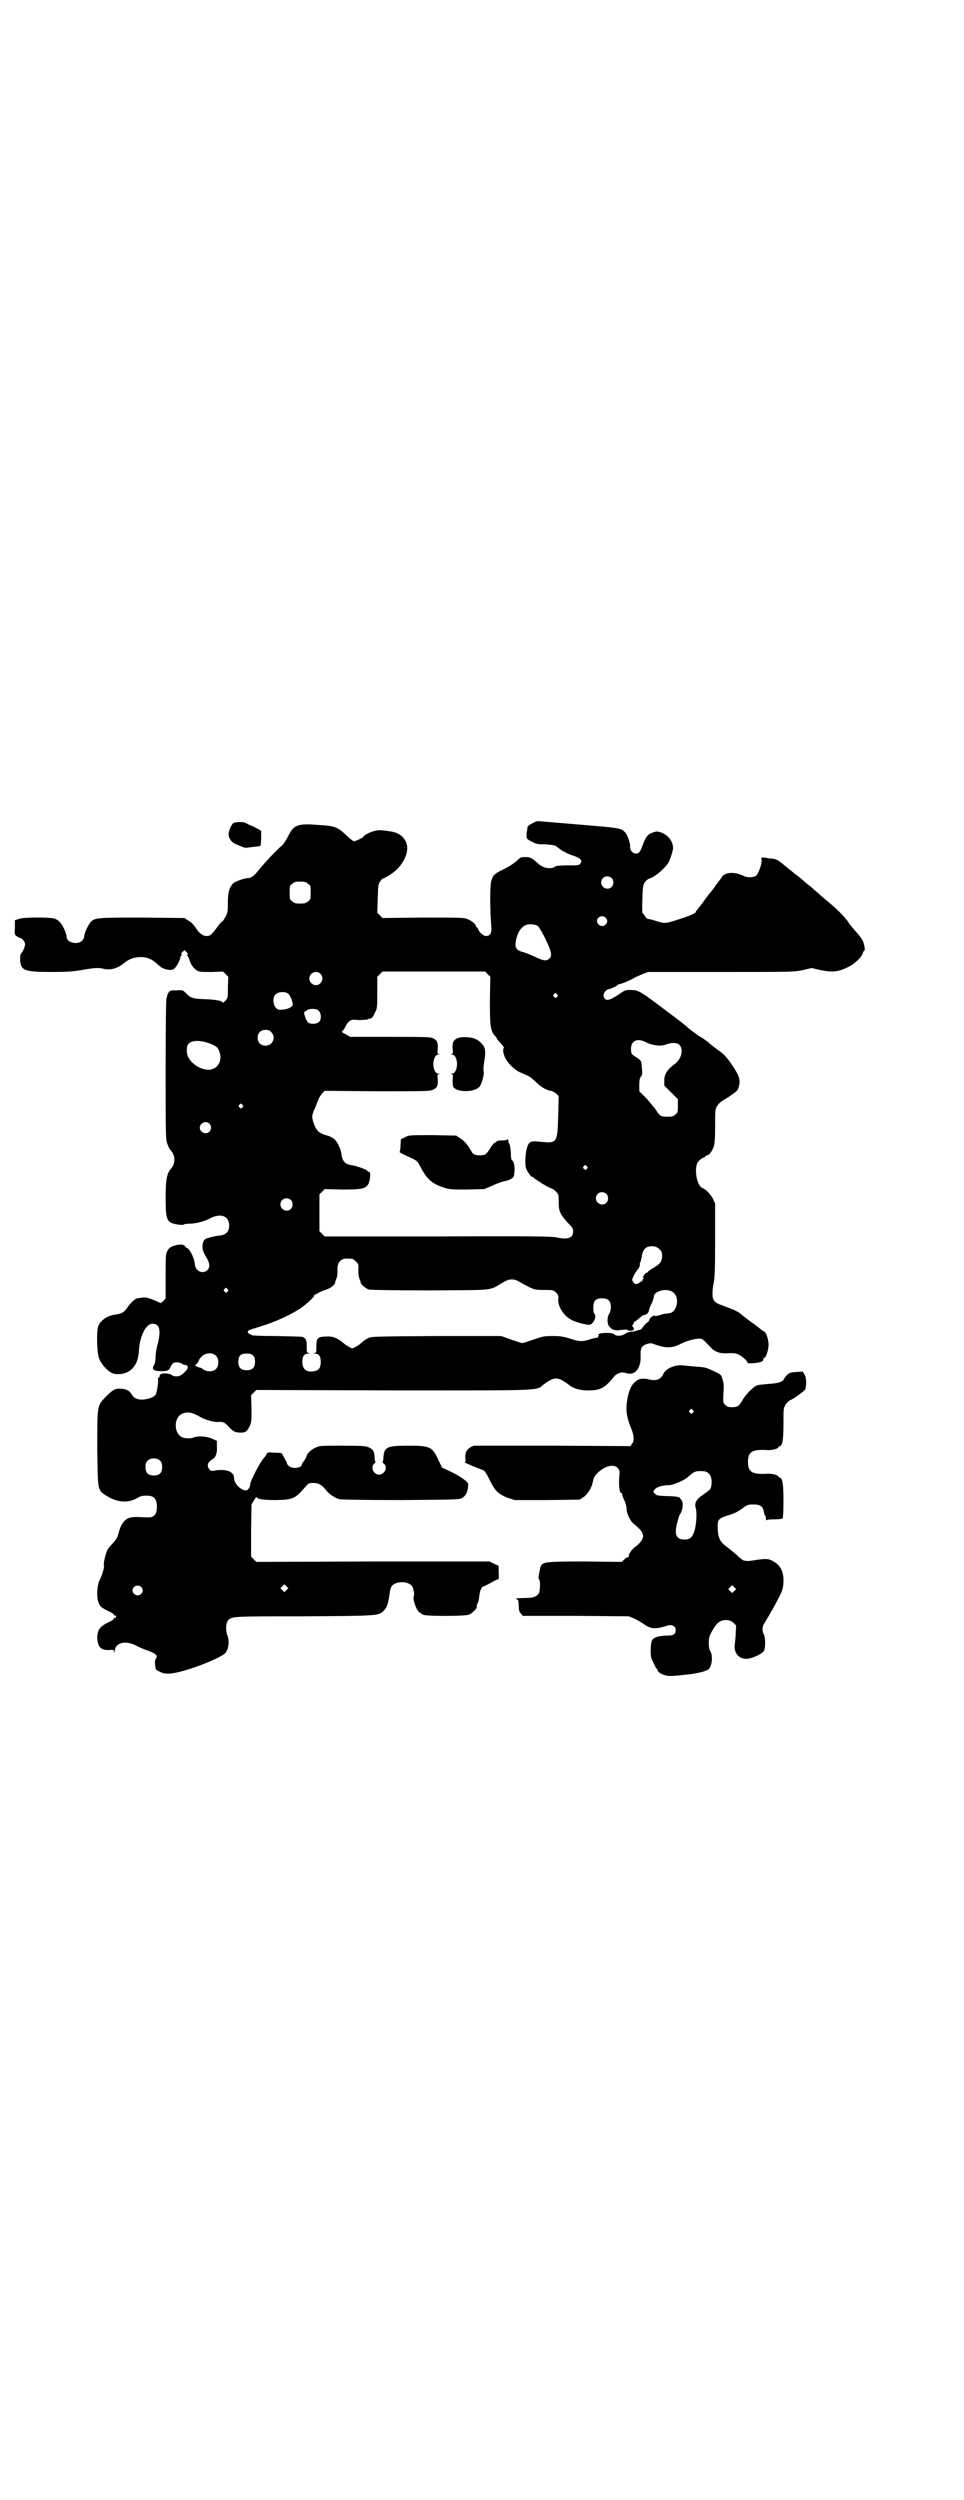<?xml version="1.0" standalone="no"?>
<!DOCTYPE svg PUBLIC "-//W3C//DTD SVG 20010904//EN"
 "http://www.w3.org/TR/2001/REC-SVG-20010904/DTD/svg10.dtd">
<svg version="1.0" xmlns="http://www.w3.org/2000/svg"
 width="1100pt" height="2850pt" viewBox="0 0 1100 2850"
 preserveAspectRatio="xMidYMid meet">
<g transform="translate(0,2850) scale(0.5,-0.5)"
fill="#000000" stroke="none">
<path d="M1215 3823 c-6 -3 -10 -6 -11 -8 0 -1 -1 -7 -2 -14 -1 -13 -1 -14 14
-21 7 -4 12 -5 28 -5 15 -1 21 -2 25 -4 2 -2 8 -6 13 -10 6 -3 16 -9 24 -11
18 -6 24 -11 19 -18 -3 -5 -5 -5 -29 -5 -16 0 -26 -1 -28 -2 -10 -8 -29 -5
-42 8 -12 11 -16 13 -28 13 -10 0 -11 -1 -19 -9 -6 -5 -16 -12 -28 -18 -23
-11 -26 -14 -30 -28 -3 -12 -3 -63 0 -101 2 -17 -2 -24 -12 -24 -6 0 -16 9
-18 16 -1 2 -2 4 -3 4 -1 0 -2 1 -2 3 0 4 -10 12 -20 16 -8 3 -20 3 -101 3
l-92 -1 -6 6 -6 6 1 32 c1 30 1 33 6 40 3 3 5 7 6 6 3 0 23 12 32 21 19 19 28
44 21 61 -6 15 -19 24 -40 26 -5 1 -13 2 -17 2 -11 2 -36 -7 -42 -16 -2 -2
-17 -9 -20 -9 -2 0 -10 6 -17 13 -20 19 -26 22 -62 24 -46 4 -57 1 -68 -19
-10 -19 -14 -25 -19 -29 -9 -7 -41 -41 -51 -54 -11 -14 -18 -19 -25 -19 -8 0
-31 -8 -35 -13 -8 -10 -11 -20 -11 -43 0 -20 0 -23 -6 -33 -3 -6 -6 -10 -7
-10 0 1 -5 -4 -10 -11 -13 -18 -17 -22 -25 -22 -9 0 -16 5 -25 18 -5 8 -11 14
-17 17 l-9 6 -94 1 c-104 0 -110 0 -120 -10 -6 -7 -15 -26 -15 -34 0 -2 -2 -6
-5 -9 -10 -10 -35 -4 -35 9 0 7 -8 26 -15 33 -3 4 -9 8 -14 9 -13 3 -69 3 -80
-1 l-9 -3 0 -17 c-1 -16 -1 -16 5 -20 3 -2 7 -4 9 -4 2 -1 5 -4 7 -7 3 -6 3
-7 0 -16 -2 -5 -5 -11 -7 -12 -2 -3 -2 -7 -2 -16 2 -23 10 -26 72 -26 35 0 47
1 66 4 28 5 38 6 49 4 18 -5 34 -1 51 13 13 10 23 13 40 13 14 -1 23 -5 35
-16 10 -9 14 -11 25 -13 6 -1 10 0 13 2 5 3 15 21 15 28 0 1 1 3 3 3 1 0 1 0
-1 2 -1 1 -1 2 3 6 l4 4 5 -5 c3 -3 4 -5 2 -5 -2 0 -2 -1 -1 -2 1 0 3 -5 5 -9
3 -12 10 -21 18 -26 6 -3 11 -3 33 -3 l26 1 6 -6 6 -6 -1 -24 c0 -24 0 -24 -6
-31 -3 -3 -6 -5 -6 -4 0 4 -14 7 -40 8 -30 1 -33 3 -45 15 -6 6 -7 6 -21 5
-14 0 -14 0 -18 -6 -2 -4 -3 -7 -3 -8 1 -1 0 -2 -1 -3 -1 -1 -2 -54 -2 -162 0
-153 0 -161 4 -171 2 -6 5 -12 7 -14 12 -13 12 -31 0 -44 -8 -10 -11 -23 -11
-64 0 -53 2 -58 29 -62 6 -1 12 -1 12 0 1 1 6 2 12 2 15 0 35 5 48 12 24 13
44 6 44 -16 0 -14 -7 -21 -21 -23 -5 0 -15 -2 -22 -4 -12 -3 -14 -5 -16 -10
-4 -12 -2 -21 6 -34 9 -15 10 -24 3 -31 -10 -9 -25 -3 -28 11 -1 10 -3 16 -5
20 -2 7 -10 19 -12 19 -1 0 -4 2 -6 5 -5 4 -6 4 -16 3 -15 -3 -20 -6 -24 -14
-4 -7 -4 -13 -4 -58 l0 -50 -5 -6 -6 -5 -16 7 c-15 6 -21 7 -30 5 -2 0 -5 -1
-7 -1 -5 0 -17 -11 -24 -22 -7 -10 -12 -13 -26 -15 -18 -2 -35 -13 -40 -27 -4
-12 -3 -60 2 -73 6 -15 22 -32 34 -35 16 -3 32 1 43 13 9 10 13 22 14 40 2 33
16 61 31 61 16 0 20 -14 12 -46 -3 -9 -5 -23 -5 -31 0 -8 -2 -15 -4 -18 -6
-10 1 -14 23 -13 10 1 11 2 14 7 1 3 4 8 6 10 3 4 15 4 21 0 2 -2 6 -3 8 -3 5
0 7 -5 4 -10 -9 -11 -16 -16 -24 -16 -4 0 -9 1 -11 3 -4 4 -22 5 -25 2 -2 -1
-3 -3 -3 -5 0 -3 -1 -4 -2 -3 -2 1 -2 1 -2 0 3 -4 -2 -36 -5 -39 -6 -7 -17
-10 -30 -11 -14 0 -20 4 -26 14 -4 7 -13 11 -26 11 -11 0 -16 -3 -30 -17 -22
-22 -21 -20 -21 -120 1 -96 1 -94 19 -106 24 -16 50 -19 71 -7 8 5 13 6 21 6
19 1 26 -8 25 -29 -1 -10 -2 -12 -7 -17 -6 -4 -6 -4 -28 -3 -15 1 -24 0 -29
-2 -10 -3 -19 -16 -23 -33 -3 -12 -6 -16 -14 -25 -5 -5 -11 -12 -12 -15 -4 -8
-9 -29 -8 -34 2 -4 -4 -24 -10 -35 -5 -10 -7 -37 -3 -48 3 -11 8 -15 23 -22 7
-3 13 -7 13 -8 0 -2 1 -3 3 -2 1 0 2 -1 2 -3 0 -2 -1 -3 -3 -2 -1 0 -2 -1 -2
-2 0 -2 -6 -6 -13 -9 -19 -9 -25 -17 -25 -36 1 -20 8 -27 26 -27 12 1 12 1 13
-5 0 -5 0 -4 1 2 0 19 23 26 47 14 7 -4 19 -9 28 -12 19 -7 24 -12 19 -18 -2
-3 -3 -7 -2 -15 1 -11 1 -11 10 -15 12 -7 27 -6 52 1 41 11 89 32 98 41 8 9
10 28 5 40 -4 11 -4 27 1 34 8 10 8 10 174 10 170 1 170 1 182 13 7 7 10 16
13 38 1 6 2 13 4 16 8 15 43 14 49 -1 3 -10 4 -17 2 -21 -2 -7 5 -27 11 -34 3
-3 9 -7 13 -8 12 -3 94 -3 103 1 6 3 17 13 17 17 0 4 0 5 2 9 2 2 3 10 4 18 2
13 5 20 12 21 1 1 9 4 17 9 7 4 14 7 15 7 0 0 1 7 0 15 l0 15 -11 5 -10 5
-266 0 -266 -1 -6 6 -6 6 0 60 1 59 6 10 c3 5 6 8 6 7 0 -5 15 -7 45 -7 38 1
42 3 65 29 8 9 8 10 19 10 12 0 19 -4 28 -15 7 -10 21 -19 31 -22 5 -1 56 -2
142 -2 123 1 134 1 139 5 8 5 12 13 13 24 1 9 0 10 -4 14 -10 8 -21 15 -38 23
l-17 8 -7 14 c-15 34 -20 36 -70 36 -49 0 -55 -3 -57 -26 0 -6 -1 -11 -2 -11
0 -1 1 -3 3 -4 10 -7 2 -25 -11 -25 -13 0 -20 18 -11 25 2 1 3 3 3 4 -1 0 -2
5 -2 11 -1 13 -3 17 -13 22 -7 3 -12 4 -60 4 -52 0 -53 0 -63 -5 -9 -4 -19
-14 -19 -18 0 -1 -2 -5 -5 -10 -3 -4 -6 -8 -6 -9 1 -9 -22 -12 -30 -4 -3 3 -5
5 -4 6 0 0 -1 4 -4 8 -2 4 -5 9 -6 11 -1 4 -3 5 -18 5 -16 1 -17 1 -19 -4 -2
-3 -3 -5 -4 -6 -9 -8 -33 -55 -33 -62 0 -6 -5 -14 -9 -14 -13 0 -28 16 -28 29
0 14 -19 21 -45 16 -6 -1 -8 -1 -11 3 -7 8 -4 17 7 23 7 4 11 14 10 28 l0 14
-9 4 c-11 6 -33 8 -43 4 -7 -3 -19 -3 -27 0 -20 9 -20 45 0 54 12 5 23 3 40
-7 9 -6 33 -13 41 -12 12 1 15 0 26 -12 10 -10 13 -11 21 -12 15 -1 19 1 25
13 5 10 5 12 5 41 l-1 31 6 6 6 6 313 -1 c345 0 325 -1 342 13 26 19 32 19 58
0 11 -9 25 -13 44 -13 28 0 38 5 59 31 6 8 18 12 26 9 21 -8 36 9 35 38 -1 18
2 24 15 28 7 2 10 2 17 -1 25 -9 40 -9 59 1 14 7 32 12 43 12 7 0 8 -1 26 -20
10 -11 23 -15 43 -13 9 0 14 0 20 -3 9 -4 21 -15 21 -19 0 -3 29 0 33 3 2 1 3
4 3 5 0 2 1 3 2 3 4 0 10 19 10 30 0 12 -6 30 -10 30 0 0 -8 5 -16 12 -8 6
-21 15 -27 20 -7 5 -12 10 -13 10 -2 3 -18 10 -35 16 -23 8 -27 12 -27 29 0 6
1 18 3 25 2 10 3 32 3 97 l0 83 -5 11 c-5 10 -17 22 -23 24 -14 4 -21 46 -11
60 3 4 8 8 11 9 3 1 6 3 6 4 0 1 2 2 4 2 4 0 11 9 15 20 2 7 3 18 3 47 0 38 0
38 5 46 3 5 9 10 14 13 4 2 14 8 20 13 11 7 13 10 15 17 4 15 2 23 -12 45 -16
24 -21 29 -38 41 -7 5 -16 12 -20 16 -4 3 -13 10 -21 14 -7 5 -18 13 -24 18
-5 5 -24 20 -42 33 -70 53 -71 54 -92 54 -9 0 -12 -1 -26 -11 -22 -14 -29 -15
-33 -5 -3 6 4 17 12 18 7 2 18 7 19 9 1 1 3 2 4 2 4 0 30 11 37 16 2 1 9 4 16
7 l13 5 166 0 c162 0 166 0 186 4 l21 5 22 -5 c26 -5 39 -4 61 7 15 7 32 23
34 32 1 3 2 5 3 5 3 0 1 14 -3 23 -2 4 -8 13 -15 20 -6 7 -15 17 -19 24 -9 12
-21 25 -45 45 -7 6 -17 14 -22 19 -5 4 -13 11 -17 15 -10 7 -16 13 -22 18 -2
2 -8 7 -14 11 -5 4 -10 8 -11 9 -1 1 -8 6 -16 13 -15 12 -17 13 -33 14 -5 1
-12 2 -13 2 -4 1 -5 -1 -4 -7 1 -8 -8 -32 -13 -35 -6 -4 -21 -4 -28 0 -20 10
-43 9 -50 -3 -2 -3 -4 -7 -6 -8 -1 -2 -7 -9 -12 -17 -6 -8 -12 -15 -13 -16 0
-1 -7 -9 -13 -18 -7 -9 -13 -16 -13 -17 -1 0 -2 -1 -2 -3 0 -3 -16 -10 -42
-18 -28 -9 -30 -9 -51 -2 -9 3 -16 4 -17 4 -1 0 -3 2 -6 6 -2 4 -5 7 -6 7 0 0
-1 14 0 32 1 29 1 32 6 39 3 4 7 7 10 8 11 3 30 18 42 34 4 5 12 29 12 35 0
16 -11 30 -27 36 -9 3 -10 3 -19 0 -11 -3 -17 -11 -23 -28 -6 -17 -9 -20 -16
-20 -7 0 -13 7 -13 15 1 8 -6 27 -11 33 -9 9 -11 10 -69 15 -61 5 -129 11
-131 11 -1 0 -7 -2 -12 -5z m181 -125 c5 -5 5 -15 0 -20 -9 -9 -24 -2 -24 10
0 8 6 14 14 14 3 0 8 -2 10 -4z m-693 -13 c6 -4 6 -6 6 -20 0 -14 0 -16 -6
-20 -4 -4 -7 -5 -18 -5 -11 0 -14 1 -18 5 -6 4 -6 6 -6 20 0 14 0 16 6 20 4 4
7 5 18 5 11 0 14 -1 18 -5z m679 -77 c5 -5 5 -11 0 -16 -10 -10 -27 5 -16 16
4 4 12 4 16 0z m-155 -19 c6 -4 29 -50 30 -61 1 -7 1 -9 -3 -13 -7 -7 -13 -6
-34 4 -11 5 -23 10 -29 11 -12 4 -16 9 -14 22 2 18 11 34 23 39 7 3 21 2 27
-2z m-114 -110 l6 -6 -1 -53 c0 -59 1 -69 11 -81 3 -3 5 -6 5 -7 0 -1 4 -6 9
-11 5 -5 8 -10 7 -10 -3 -2 -2 -13 3 -23 6 -12 21 -27 32 -32 4 -2 12 -5 18
-8 6 -2 14 -9 20 -15 11 -11 25 -19 34 -20 3 0 8 -3 12 -6 l6 -6 -1 -43 c-2
-65 -2 -65 -42 -61 -19 2 -24 1 -28 -10 -5 -12 -7 -42 -3 -52 3 -7 13 -21 13
-18 0 1 1 1 2 0 0 -1 5 -5 10 -8 5 -3 11 -8 14 -9 6 -4 18 -10 20 -10 1 0 5
-3 9 -7 6 -6 6 -7 6 -23 0 -21 3 -28 20 -47 11 -11 13 -14 13 -20 0 -16 -12
-20 -39 -14 -10 2 -51 3 -270 2 l-258 0 -6 6 -6 6 0 42 0 42 6 6 6 6 39 -1
c42 0 51 1 59 10 5 5 8 30 4 30 -1 0 -4 1 -5 3 -2 3 -23 10 -33 12 -17 2 -24
9 -26 27 -1 10 -9 26 -15 32 -3 3 -10 7 -17 9 -18 5 -24 10 -30 25 -6 17 -6
19 1 36 4 8 7 18 9 22 1 3 5 9 8 13 l6 6 119 -1 c104 0 120 0 127 3 10 4 13 9
12 24 -1 9 -1 11 2 12 3 0 3 1 0 1 -16 1 -16 43 0 44 3 0 3 1 0 1 -3 1 -3 3
-2 12 1 14 -2 20 -11 24 -7 3 -22 3 -99 3 l-90 0 -10 6 c-10 5 -10 5 -6 9 2 2
5 7 6 10 6 11 12 15 21 14 12 -1 12 -1 22 0 4 0 9 1 9 2 1 0 3 1 5 1 2 0 6 4
9 12 6 11 6 12 6 47 l0 36 6 6 6 6 117 0 117 0 6 -6z m-382 1 c10 -9 3 -26
-10 -26 -8 0 -15 7 -15 15 0 13 16 20 25 11z m-74 -45 c5 -3 11 -18 11 -25 0
-7 -16 -13 -31 -12 -12 1 -18 25 -8 35 6 6 21 7 28 2z m614 -2 c3 -3 3 -3 0
-6 -3 -3 -3 -3 -6 0 -3 2 -3 3 -1 6 4 4 4 4 7 0z m-544 -37 c6 -6 7 -18 2 -25
-5 -6 -20 -7 -26 -2 -5 5 -11 23 -8 24 1 1 4 2 6 4 6 4 21 4 26 -1z m-108 -49
c12 -12 3 -31 -13 -31 -11 0 -18 7 -18 18 0 11 7 18 18 18 6 0 9 -1 13 -5z
m859 -25 c14 -6 31 -8 43 -3 13 5 27 4 31 -3 8 -11 2 -31 -11 -41 -18 -13 -25
-24 -25 -38 l0 -12 16 -16 15 -15 0 -15 c0 -14 0 -16 -6 -20 -4 -4 -7 -5 -17
-5 -16 0 -18 1 -28 17 -5 6 -15 19 -23 27 l-14 14 0 15 c0 11 1 15 4 19 3 3 3
6 2 17 -1 18 -1 19 -12 26 -12 7 -13 9 -13 20 0 14 9 22 23 19 2 0 9 -3 15 -6z
m-997 -2 c15 -6 17 -9 21 -22 4 -15 -3 -30 -16 -35 -17 -7 -45 6 -56 26 -5 9
-5 25 0 31 7 9 29 9 51 0z m72 -139 c3 -3 3 -3 0 -6 -3 -3 -3 -3 -6 0 -3 2 -3
3 -1 6 4 4 4 4 7 0z m-75 -43 c5 -6 5 -12 0 -18 -7 -8 -22 -2 -22 9 0 11 15
17 22 9z m861 -97 c3 -3 3 -3 0 -6 -3 -3 -3 -3 -6 0 -3 2 -3 3 -1 6 4 4 4 4 7
0z m45 -63 c5 -5 5 -15 0 -20 -9 -9 -24 -2 -24 10 0 8 6 14 14 14 3 0 8 -2 10
-4z m-720 -14 c5 -5 5 -15 0 -20 -9 -9 -24 -2 -24 10 0 8 6 14 14 14 3 0 8 -2
10 -4z m841 -112 c5 -5 6 -7 6 -16 0 -11 -4 -17 -17 -25 -7 -4 -10 -6 -15 -10
-1 -2 -3 -3 -4 -3 -3 0 -10 -12 -7 -12 2 0 2 -1 1 -1 -2 -1 -3 -3 -3 -4 0 -2
-1 -3 -3 -3 -1 0 -3 -1 -3 -2 -1 -1 -3 -2 -6 -3 -4 -1 -6 0 -9 4 -3 5 -3 5 1
14 2 4 6 11 9 14 4 5 6 9 5 14 0 0 1 3 2 5 1 2 2 8 3 13 1 11 8 20 16 21 10 2
18 0 24 -6z m-701 -22 c1 0 5 -3 8 -6 6 -5 6 -7 6 -16 -1 -11 1 -23 4 -27 0
-1 1 -3 1 -5 1 -5 12 -14 19 -16 5 -1 56 -2 140 -2 150 1 133 -1 164 17 10 6
15 8 22 8 7 0 12 -2 22 -8 27 -15 29 -16 52 -16 20 0 21 0 27 -6 5 -5 6 -7 5
-15 -1 -16 11 -36 28 -46 9 -6 39 -14 45 -12 8 3 15 19 10 24 -2 1 -3 7 -3 14
0 16 5 22 20 22 14 0 20 -6 20 -19 0 -6 -1 -12 -3 -15 -6 -8 -6 -25 0 -31 5
-6 11 -8 18 -8 18 2 23 2 23 1 0 -1 3 -2 7 -2 8 0 10 4 5 10 -2 2 -2 3 0 3 1
1 2 3 2 4 0 2 2 4 6 6 3 2 7 6 10 8 3 3 6 5 8 5 5 0 10 5 11 10 0 3 3 10 6 16
3 6 5 13 5 15 0 15 34 22 46 9 14 -13 6 -45 -11 -46 -3 0 -6 -1 -7 -1 -2 0 -8
-1 -13 -3 -7 -2 -11 -3 -12 -2 -2 3 -13 -5 -13 -9 0 -2 -3 -5 -6 -7 -3 -2 -7
-7 -9 -10 -2 -3 -5 -6 -7 -6 -2 0 -4 -1 -5 -1 -1 -1 -6 -2 -11 -3 -6 0 -13 -2
-16 -4 -8 -6 -20 -7 -25 -3 -2 2 -7 4 -14 4 -13 1 -27 -2 -23 -5 2 -2 2 -2 0
-2 -1 0 -2 -1 -1 -2 1 -1 -1 -2 -4 -2 -2 0 -10 -2 -16 -4 -16 -5 -22 -5 -44 2
-16 5 -22 6 -40 6 -20 0 -23 -1 -43 -8 -12 -4 -24 -8 -26 -8 -2 0 -14 4 -26 8
l-22 8 -149 0 c-142 -1 -148 -1 -155 -5 -8 -4 -10 -6 -17 -12 -2 -2 -8 -6 -12
-8 -7 -4 -7 -4 -14 0 -4 2 -10 6 -12 8 -13 11 -23 16 -36 16 -24 0 -27 -3 -27
-22 0 -15 0 -15 -5 -16 -5 0 -5 0 1 -1 10 0 14 -6 14 -19 0 -13 -4 -19 -14
-21 -18 -4 -28 4 -28 21 0 13 4 19 14 19 6 1 6 1 2 1 -6 1 -6 1 -6 16 0 14 -2
18 -10 21 -2 1 -28 1 -59 2 -34 0 -57 1 -57 2 0 1 -1 2 -3 2 -2 0 -4 2 -5 4
-2 4 -1 5 29 14 33 10 70 27 92 42 14 10 31 26 30 28 -1 1 0 2 1 2 1 0 5 2 8
4 3 2 10 5 16 7 11 3 22 11 23 17 0 2 1 4 1 5 3 4 5 16 4 26 0 11 4 18 12 22
5 2 8 2 22 1z m-285 -69 c3 -3 3 -3 0 -6 -3 -3 -3 -3 -6 0 -3 2 -3 3 -1 6 4 4
4 4 7 0z m-26 -152 c7 -7 7 -23 0 -30 -6 -7 -22 -7 -29 -1 -3 2 -6 4 -8 4 -2
0 -4 1 -5 2 -1 0 -2 1 -3 1 -1 0 -2 1 -3 1 0 0 1 2 4 5 3 3 5 7 5 8 0 1 3 5 7
9 9 8 24 9 32 1z m85 0 c3 -3 4 -7 4 -14 0 -13 -6 -19 -19 -19 -13 0 -19 6
-19 19 0 14 5 19 19 19 8 0 11 -1 15 -5z m-212 -240 c3 -3 4 -7 4 -14 0 -13
-6 -19 -19 -19 -13 0 -19 6 -19 19 0 7 1 11 4 14 7 8 23 8 30 0z m288 -294
l-5 -5 -4 4 -5 5 4 4 5 5 4 -4 5 -5 -4 -4z m-332 7 c5 -5 5 -11 0 -16 -10 -10
-27 5 -16 16 4 4 12 4 16 0z"/>
<path d="M1044 3333 c-9 -4 -12 -10 -11 -24 1 -9 1 -11 -2 -12 -3 0 -3 -1 0
-1 16 -1 16 -43 0 -44 -3 0 -3 -1 0 -1 3 -1 3 -3 2 -12 0 -7 0 -13 1 -16 7
-15 54 -14 62 2 5 9 9 26 8 31 -1 3 -1 11 1 23 4 24 3 33 -6 42 -4 4 -10 9
-14 10 -9 5 -32 6 -41 2z"/>
<path d="M924 3107 l-9 -4 -1 -14 c0 -8 -1 -14 -2 -15 -1 -1 5 -4 13 -8 29
-13 27 -12 36 -29 14 -26 25 -36 53 -45 13 -4 17 -4 52 -4 l39 1 19 8 c10 5
22 9 27 10 12 2 21 7 22 13 3 15 1 32 -5 35 -1 1 -2 6 -2 11 0 11 -2 24 -4 27
-1 1 -2 4 -2 7 0 3 -1 4 -1 3 -1 -2 -6 -3 -13 -3 -7 0 -12 -1 -12 -2 0 0 -2
-2 -4 -3 -3 -1 -8 -7 -12 -14 -8 -13 -11 -15 -23 -15 -10 0 -16 2 -19 9 -8 14
-17 25 -26 30 l-9 6 -54 1 c-54 0 -54 0 -63 -5z"/>
<path d="M531 3822 c-4 -5 -7 -12 -9 -20 -2 -10 5 -22 15 -26 13 -6 22 -9 23
-9 1 0 8 1 17 2 9 1 16 2 17 2 1 1 2 9 2 18 l0 17 -11 6 c-5 3 -12 6 -15 7 -3
1 -6 3 -8 4 -4 4 -27 4 -31 -1z"/>
<path d="M1538 2585 c-11 -3 -21 -10 -24 -17 -6 -13 -15 -17 -33 -13 -11 3
-21 2 -27 -2 -11 -8 -15 -15 -20 -32 -7 -30 -6 -48 7 -79 6 -15 7 -28 1 -34
l-3 -5 -179 1 -179 0 -8 -4 c-9 -6 -12 -13 -11 -26 1 -5 0 -8 -1 -8 -1 0 0 -1
3 -2 2 -1 7 -3 11 -5 5 -2 15 -6 28 -11 3 -1 8 -9 14 -21 12 -26 21 -34 42
-42 l16 -5 74 0 74 1 9 6 c9 6 19 22 21 35 2 10 4 13 11 20 16 16 37 21 46 11
4 -5 5 -6 3 -23 -1 -19 1 -34 5 -34 1 0 2 -1 2 -3 0 -2 2 -8 5 -14 3 -6 5 -15
5 -19 0 -11 9 -29 16 -34 23 -18 27 -29 15 -42 -3 -4 -8 -9 -12 -11 -6 -4 -16
-18 -14 -21 1 -1 0 -2 -1 -2 -2 0 -6 -2 -9 -5 l-6 -6 -83 1 c-91 0 -97 -1
-102 -11 -2 -5 -2 -8 -5 -24 0 -2 0 -5 2 -7 2 -3 2 -24 -1 -30 -4 -7 -12 -11
-25 -11 -29 -1 -30 -1 -26 -3 4 -2 4 -1 5 -17 0 -8 1 -12 5 -16 l4 -5 121 0
121 -1 12 -5 c7 -3 17 -9 24 -14 15 -10 25 -11 53 -2 10 3 18 -2 18 -10 0 -10
-5 -13 -20 -13 -18 0 -31 -4 -34 -11 -3 -4 -4 -30 -2 -39 2 -6 11 -24 12 -25
1 0 2 -1 2 -2 0 -7 15 -15 29 -15 11 0 19 1 46 4 17 2 37 7 42 11 8 7 11 33 3
43 -2 4 -3 15 -2 27 1 9 15 33 22 37 10 8 26 7 34 -1 l6 -6 -1 -18 c0 -9 -2
-21 -2 -25 -3 -19 9 -33 26 -33 13 0 38 12 41 19 3 9 3 30 -1 37 -4 8 -4 18 2
26 16 27 23 39 32 57 9 17 10 21 11 36 1 20 -5 35 -18 44 -13 9 -18 10 -41 7
-11 -2 -22 -3 -23 -3 -2 0 -6 1 -8 1 -2 0 -10 6 -18 14 -8 7 -18 15 -22 18
-15 10 -20 22 -20 42 -1 19 2 22 20 28 18 5 27 10 39 19 8 6 11 7 22 7 16 0
22 -4 24 -16 1 -5 2 -9 3 -9 1 -1 2 -4 2 -8 0 -3 1 -5 1 -3 1 1 6 2 18 2 10 0
17 1 19 2 1 2 2 14 2 39 0 39 -2 52 -8 54 -2 1 -4 2 -4 3 0 3 -16 7 -25 6 -35
-2 -44 4 -44 27 0 23 9 29 44 27 9 -1 25 3 25 6 0 1 2 2 4 3 6 2 8 15 8 52 0
34 0 34 5 43 3 4 7 8 9 9 8 3 35 22 36 26 3 14 2 27 -2 33 l-4 7 -15 -1 c-13
-1 -16 -2 -21 -7 -3 -3 -6 -7 -7 -9 -2 -6 -13 -10 -33 -11 -10 -1 -23 -2 -27
-3 -9 -3 -26 -19 -35 -35 -7 -12 -10 -14 -18 -15 -11 -1 -16 0 -21 5 -5 5 -5
6 -4 26 1 16 1 23 -2 32 -3 10 -3 11 -16 17 -21 10 -23 11 -42 12 -10 1 -24 2
-31 3 -8 1 -16 0 -22 -2z m43 -100 c3 -3 3 -3 0 -6 -3 -3 -3 -3 -6 0 -3 2 -3
3 -1 6 4 4 4 4 7 0z m36 -144 c6 -5 9 -17 6 -30 -1 -6 -3 -8 -16 -17 -18 -12
-23 -20 -19 -33 3 -11 1 -38 -3 -51 -5 -15 -10 -20 -23 -20 -19 0 -24 12 -16
40 2 8 4 15 5 16 7 10 9 25 5 33 -3 4 -8 10 -8 8 0 -1 -1 -1 -2 0 -1 1 -12 2
-25 2 -19 1 -22 1 -26 5 -5 5 -5 5 -1 10 4 6 19 10 33 10 9 0 34 11 41 17 16
14 18 15 31 15 10 0 14 -1 18 -5z m59 -268 l-5 -5 -4 4 -5 5 4 4 5 5 4 -4 5
-5 -4 -4z"/>
</g>
</svg>
